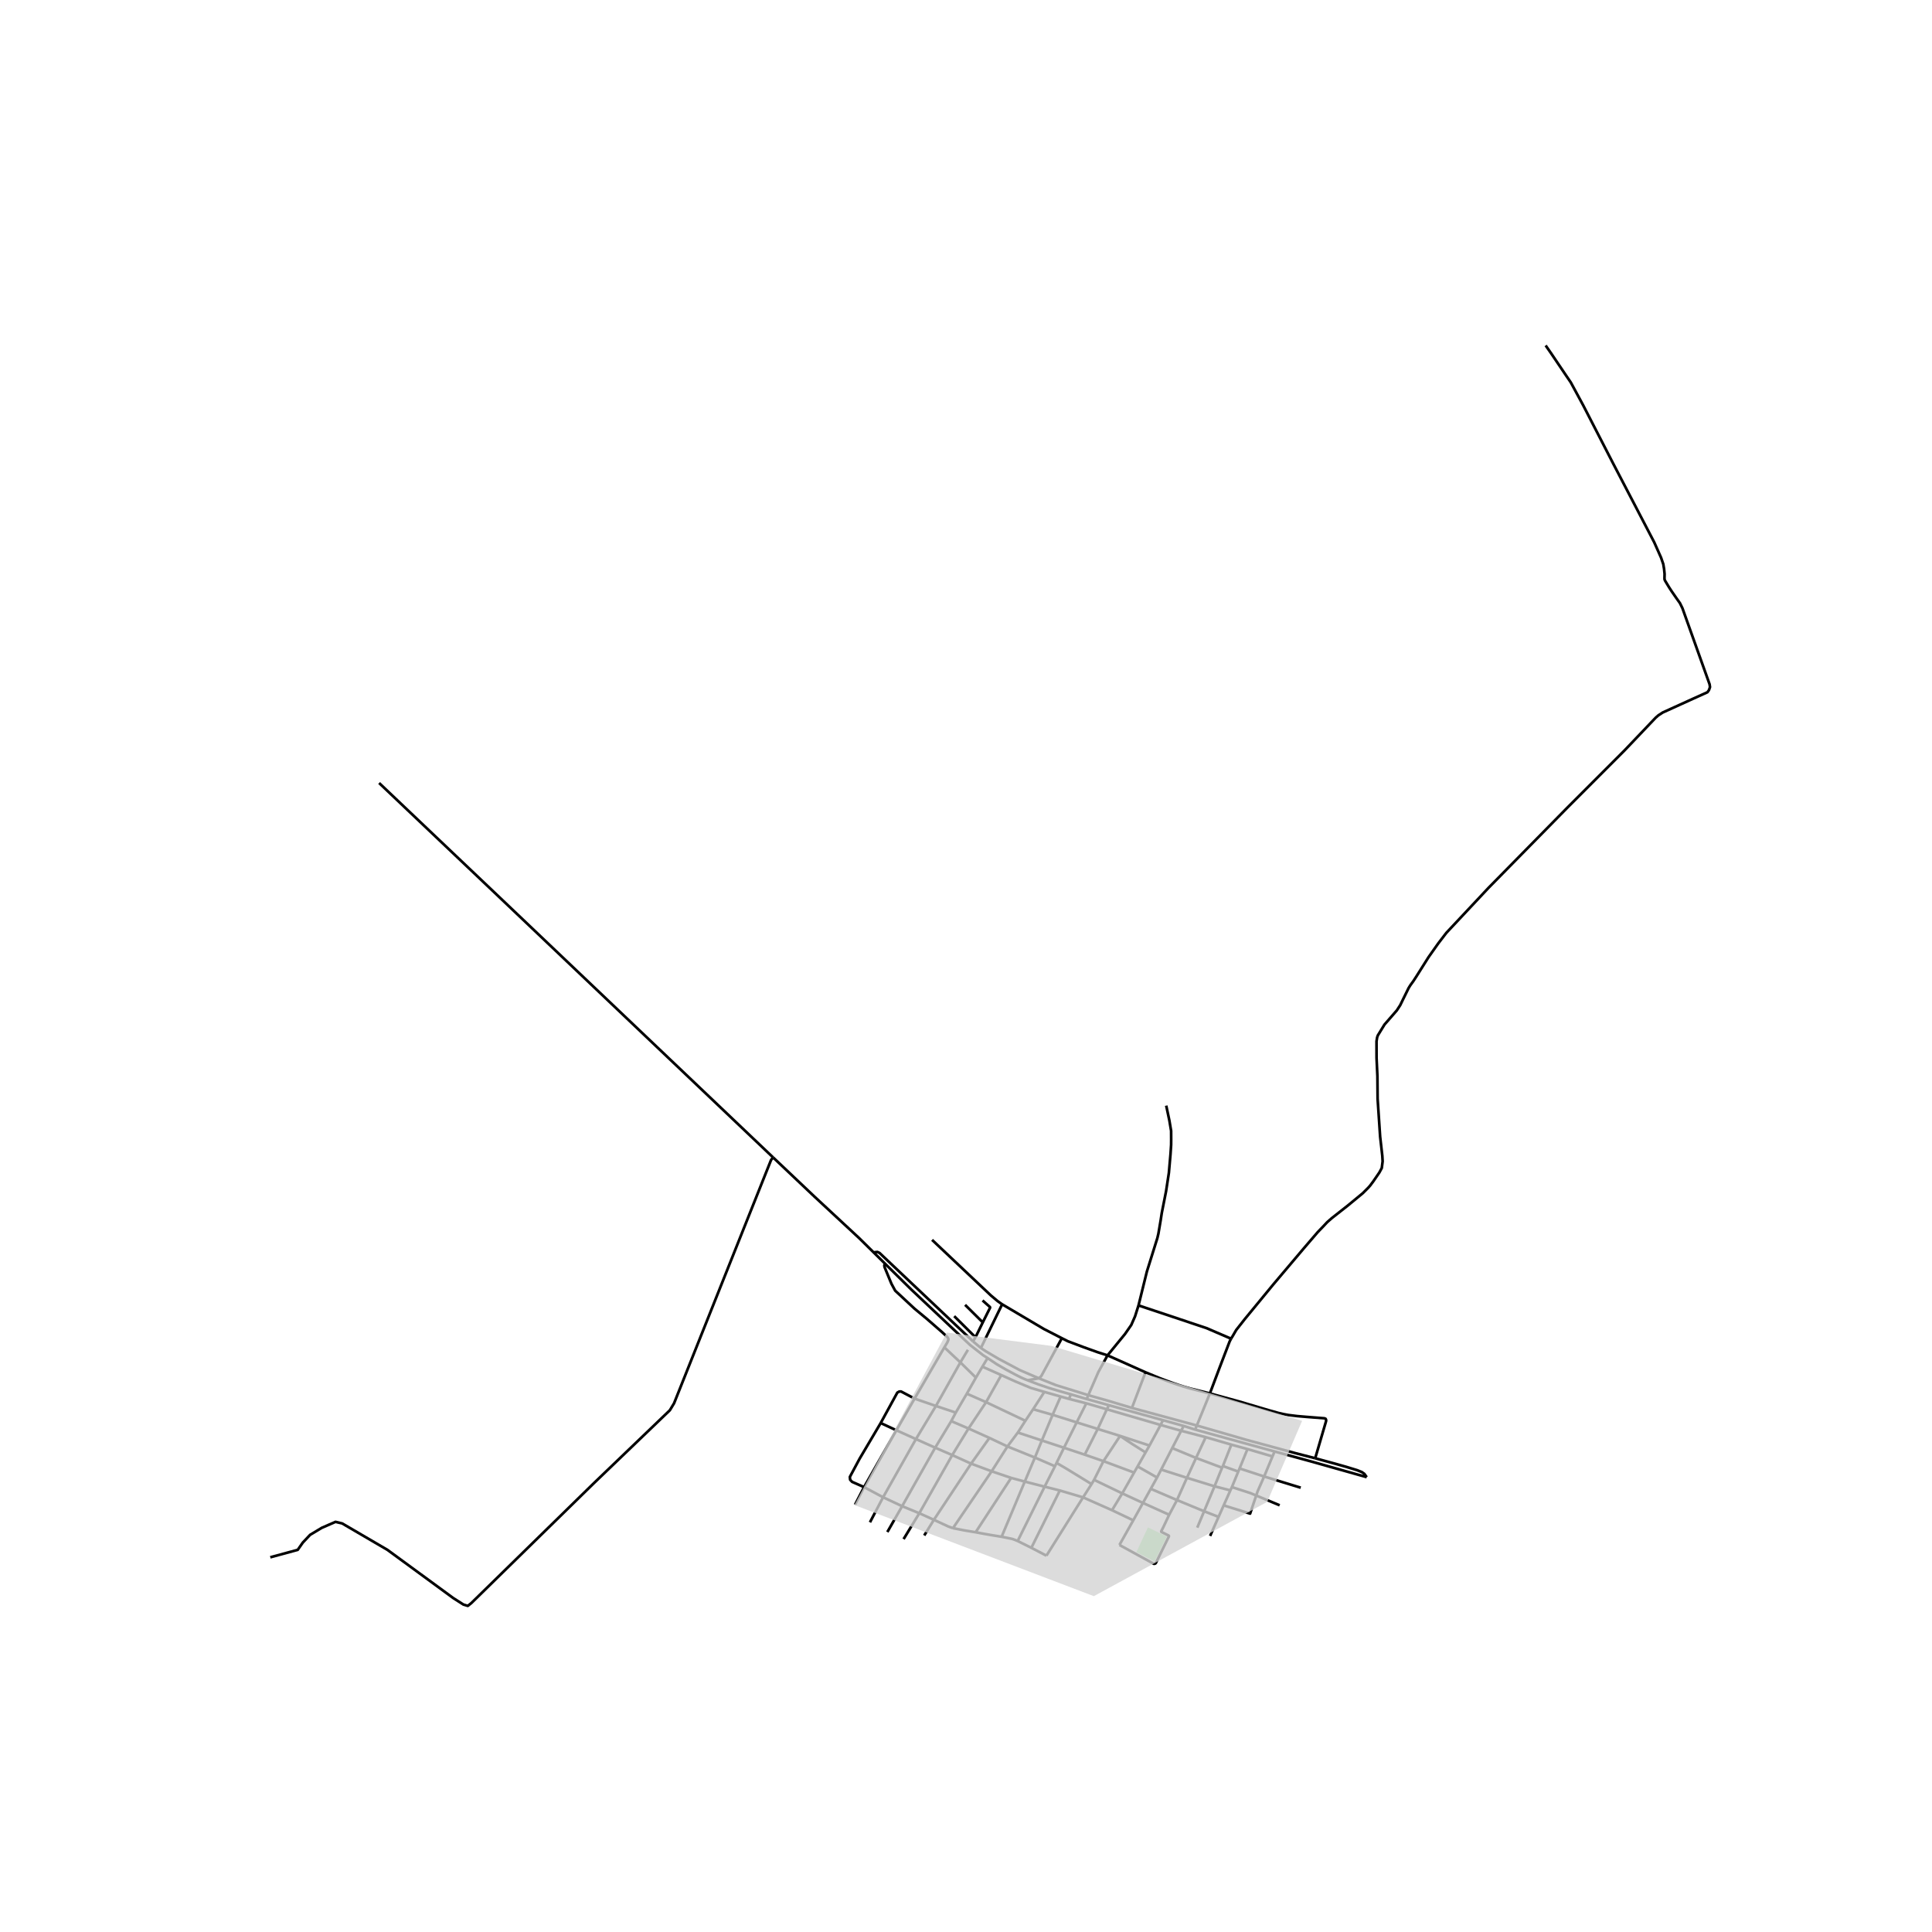 <svg xmlns="http://www.w3.org/2000/svg" width="960" height="960" viewBox="0 0 720 720"><defs><style>*{stroke-linejoin:round;stroke-linecap:butt}</style></defs><g id="figure_1"><path id="patch_1" d="M0 720h720V0H0z" style="fill:#fff"/><g id="axes_1"><path id="patch_2" d="M90 607.855h558v-488.51H90z" style="fill:#fff"/><g id="LineCollection_1"><path d="m424.289 486.49 3.122-12.625 3.906-12.485.388-1.655.848-5.018.407-2.668 1.598-8.096 1.05-6.858.606-6.963.226-3.442.017-1.986-.017-3.261-.64-3.805-1.186-5.595M412.744 505.099l6.51-7.952 2.337-3.37 1.408-3.213 1.29-4.074" clip-path="url(#pdf19dab92d)" style="fill:none;stroke:#000"/><path d="m458.78 498.887-9.149-3.933-25.342-8.464M357.904 507.726l5.787 5.674M357.904 507.726l-5.968-5.596M357.904 507.726l2.812-4.69M357.904 507.726l-9.111 16.232M368.037 506.114l-1.922 3.206M383.023 514.408l-1.202-.48-1.324-.586-1.873-.947-3.62-1.934-3.596-2.087-3.37-2.26M329.805 470.907l9.861 9.725 21.813 20.572 4.872 3.831 1.686 1.079M366.115 509.32l7.033 3.132M366.115 509.32l-2.424 4.08M373.148 512.452l-5.665 10.094M389.199 518.725l-5.021-1.484-5.814-2.429-5.216-2.36M363.691 513.4l-3.38 5.981M389.199 518.725l6.073 1.724M389.199 518.725l-4.186 6.457M360.311 519.381l7.172 3.165M360.311 519.381l-4.121 7.055M399.052 519.62l5.926 1.754M399.052 519.62l-.642 1.717M383.023 514.408l3.938 1.512 4.184 1.415 3.818 1.132 4.09 1.153M395.272 520.45l3.138.887M395.272 520.45l-2.99 6.81M340.84 521.221l7.953 2.737M340.84 521.221l11.096-19.091M340.84 521.221l-6.784 11.802M328.212 530.317l6.197-11.334.734-.408h.68l5.017 2.646M404.978 521.374l8.287 2.31M404.978 521.374l.602-1.433M398.41 521.337l6.428 1.637M367.483 522.546l14.642 6.94M367.483 522.546l-6.544 9.813M404.838 522.974l7.652 2.23M404.838 522.974l-3.585 7.102M413.265 523.684l20.157 5.582M413.265 523.684l-.775 1.52M348.793 523.958l7.397 2.478M348.793 523.958l-7.447 12.345M385.013 525.182l7.269 2.078M385.013 525.182l-2.888 4.303M412.49 525.204l20.027 5.835M412.49 525.204l-3.4 7.325M356.19 526.436l-1.69 3.176M392.282 527.26l8.97 2.816M392.282 527.26l-4.008 9.558M354.5 529.612l6.439 2.747M354.5 529.612l-5.98 9.895M382.125 529.485l-2.805 4.382M401.253 530.076l7.837 2.453M401.253 530.076l-4.737 9.458M432.517 531.039l7.663 2.17M432.517 531.039l.905-1.773M432.517 531.039l-4.134 7.669M441.113 531.396l4.29 1.376M441.113 531.396l-7.691-2.13M441.113 531.396l-.933 1.812M409.09 532.53l-4.848 9.58M409.09 532.53l8.34 2.59M360.939 532.359l-6.065 9.906M360.939 532.359l7.794 3.509M440.18 533.208l9.156 2.38M440.18 533.208l-3.322 6.447M334.056 533.023l7.29 3.28M334.056 533.023l-12.042 21.175M334.056 533.023l-5.844-2.706M379.32 533.867l8.954 2.95M379.32 533.867l-3.868 5.187M417.43 535.12l10.953 3.588M417.43 535.12l-6.203 9.402M426.92 541.276l-4.705-2.964-2.369-1.554-.799-.558-1.617-1.08M449.336 535.588l9.557 2.788M449.336 535.588l-3.603 7.744M368.733 535.868l-6.827 9.587M368.733 535.868l6.719 3.186M341.346 536.303l7.175 3.204M341.346 536.303 329.1 557.985M388.274 536.818l-2.594 6.37M388.274 536.818l8.242 2.716M458.893 538.376l6.007 1.655M458.893 538.376l-3.157 7.973M428.383 538.708l-1.463 2.568M375.452 539.054l10.228 4.134M375.452 539.054l-5.888 9.252M348.52 539.507l6.354 2.758M348.52 539.507l-12.32 21.804M436.858 539.655l8.875 3.677M436.858 539.655l-4.128 8.013M396.516 539.534l7.726 2.576M396.516 539.534l-2.765 5.642M464.9 540.031l9.319 2.731M464.9 540.031l-2.947 7.213M475.004 540.919l-29.601-8.147M475.004 540.919l-.785 1.843M509.339 550.49l-20.466-5.776-13.869-3.795M426.92 541.276l-2.972 5.22M354.874 542.265l7.032 3.19M354.874 542.265l-12.276 21.67M404.242 542.11l6.985 2.412M474.219 542.762l-3.11 7.48M385.68 543.188l-3.779 8.953M385.68 543.188l7.47 3.239M445.733 543.332l9.697 3.635M445.733 543.332l-3.398 7.4M411.227 544.522l11.419 4.26M411.227 544.522l-3.498 6.966M361.906 545.455l7.658 2.851M361.906 545.455l-13.873 20.933M393.75 545.176l-.6 1.25M406.79 553.074l-9.43-5.777-3.61-2.12M393.15 546.427l-3.851 7.609M423.948 546.496l7.257 4.13M423.948 546.496l-1.302 2.286M455.736 546.35l5.731 2.06M455.736 546.35l-.306.617M455.43 546.967l-2.81 6.933M461.953 547.244l9.155 2.999M461.953 547.244l-.486 1.166M403.626 558.022l-8.662-2.561M403.626 558.022l10.793 4.786M403.626 558.022l-13.652 21.735M403.626 558.022l3.164-4.948M438.632 559.03l-9.77-4.191M438.632 559.03l10.105 4.17M438.632 559.03l3.703-8.298M438.632 559.03l-2.915 5.472M425.939 560.096l9.778 4.406M425.939 560.096l-7.712-3.554M425.939 560.096l2.923-5.257M425.939 560.096l-3.606 6.484M318.645 560.743l3.369-6.545M336.2 561.31l6.398 2.626M336.2 561.31l-7.101-3.325M336.2 561.31l-5.513 9.636M448.737 563.2l5.386 2.106M448.737 563.2l-2.554 6.114M448.737 563.2l3.883-9.3M414.419 562.808l7.914 3.772M414.419 562.808l3.808-6.266M342.598 563.936l5.435 2.452M342.598 563.936l-5.852 9.639M417.184 575.756l12.8 7.034.415-.032.313-.2 4.905-9.986.004-.174-.08-.131-2.733-1.371-.064-.136.032-.128.733-1.442 2.208-4.688M454.123 565.306l1.912-4.3M454.123 565.306l-3.155 7.09M422.333 566.58l-5.149 9.176M348.033 566.388l-3.595 5.831M355.146 569.493l-1.661-.577-5.452-2.528M355.146 569.493l14.418-21.187M363.595 571.022l-4.265-.701-4.184-.828M363.595 571.022l13.227-20.256M373.268 572.707l-4.276-.701-2.977-.528-2.42-.456M373.268 572.707l8.633-20.566M379.253 574.29l-1.22-.498-.72-.257-.8-.179-3.245-.649M432.73 547.668l9.605 3.064M432.73 547.668l-1.525 2.959M461.467 548.41l-2.37 5.788M369.564 548.306l7.258 2.46M422.646 548.782l-4.419 7.76M471.108 550.243l13.637 4.178M468.154 557.333l.538-1.59 2.416-5.5M431.205 550.627l-2.343 4.212M442.335 550.732l10.285 3.168M376.822 550.766l5.079 1.375M407.73 551.488l10.497 5.054M407.73 551.488l-.94 1.586M381.901 552.141l7.398 1.895M452.62 553.9l5.904 1.514M389.299 554.036l5.665 1.425M389.299 554.036l-10.046 20.255M322.014 554.198l7.085 3.787M328.212 530.317l-7.856 13.291-3.641 6.796.102 1.053.742.787 4.455 1.954M459.096 554.198l-.572 1.216M468.154 557.333l-2.17-.901-6.888-2.234M458.525 555.414l-2.49 5.593M394.964 555.46l-10.606 21.361M468.154 557.333l8.74 3.645M456.035 561.007l9.85 3.07 2.269-6.744M329.099 557.985l-4.89 9.336M379.253 574.29l5.105 2.531M384.358 576.821l5.616 2.936M329.805 470.907l-.255.656.085.615 2.575 6.23 1.393 2.58 7.18 6.68 4.645 3.852 5.705 4.968 1.803 1.674.27.344.178.345.065.327-.111.403-.288.686-1.114 1.863M329.805 470.907l-4.252-4.194M490.136 543.452l7.521 2.054 4.083 1.157 4.005 1.224 1.762.703.928.653.904 1.247M288.12 431.35l15.438 14.624 16.53 15.35 5.465 5.389M362.633 499.912l-34.857-32.98-.802-.368-1.421.149M412.744 505.099l-3.411 6.209-3.753 8.633" clip-path="url(#pdf19dab92d)" style="fill:none;stroke:#000"/><path d="m387.137 513.65 6.354 2.535 12.09 3.756M421.83 524.688l-8.368-2.51-7.882-2.237M365.553 502.361l-2.92-2.45M365.553 502.361l7.916-16.29M387.137 513.65l-3.488-1.503-3.588-1.545-7.909-4.211-4.775-2.813-1.824-1.217M395.716 498.71l-6.664-3.42-15.583-9.22M347.348 462.06l21.94 20.731 2.492 2.09 1.689 1.19M362.633 499.912l.898-1.536M366.254 492.813l2.683-5.388.038-.124-.001-.08-.024-.078-.047-.07-.064-.066-2.675-2.37M366.254 492.813l-2.723 5.563M366.254 492.813l-6.594-6.539M363.531 498.376l-7.925-7.88M450.888 519.295l-4.861 11.948M490.136 543.452l4.027-13.74.062-.469-.192-.497-.432-.186-6.705-.528-3.456-.295-3.359-.414-1.698-.316-1.904-.434-3.496-.981-10.995-3.25-11.1-3.047M426.892 511.413l5.212 2.14 2.697 1.024 2.7.98 1.788.604 1.85.595 2.399.694 2.433.606 4.917 1.24M458.78 498.887l-.537 1.054-3.72 9.706-3.635 9.648M426.892 511.413l-11.527-5.147-2.62-1.167M395.716 498.71l.975.487 1.264.643 5.97 2.246 5.153 1.847 3.666 1.166M426.892 511.413l-5.061 13.275M421.83 524.688l24.197 6.555M387.137 513.65l-1.184.221-1.44.233-1.49.304" clip-path="url(#pdf19dab92d)" style="fill:none;stroke:#000"/><path d="m387.137 513.65.48-.385.482-.528 7.617-14.027M445.403 532.772l.624-1.529M446.027 531.243l18.258 5.282 18.369 4.993 7.482 1.934M576.012 128.74l2.001 2.873 5.84 8.65 1.536 2.252 4.593 8.48 11.282 21.911 15.203 29.165 2.56 5.746.448 1.32.384 1.103.143.9.145.84.192 1.925-.033 1.522.017.48.208.514.864 1.428.64 1.056.928 1.43 1.76 2.546 1.344 1.894.929 1.895 10.113 28.325.16 1.056-.384 1.118-.576.808-5.44 2.454-7.041 3.2-4.161 1.893-1.632 1.056-1.056.932-11.65 12.237-21.348 21.367-29.251 29.754-15.715 16.77-3.048 3.977-3.6 5.1-4.61 7.315-1.08 1.654-1.088 1.498-.631 1.017-2.097 4.262-1.04 2.136-1.257 1.933-1.783 2.057-2.825 3.246-2.472 4.03-.264.745-.232 1.444.015 6.212.321 6.778.072 8.44.943 14.13.81 7.15.119 2.035-.32 2.485-.904 1.684-2.216 3.23-1.192 1.608-.689.784-2.056 2.065-5.6 4.619-5.986 4.706-1.728 1.521-1.4 1.5-2.136 2.22-5.105 5.947-11.385 13.47-10.626 12.919-3.225 4.1-1.28 2.205-.64 1.025M141.285 291.8l43.056 40.881 103.778 98.669" clip-path="url(#pdf19dab92d)" style="fill:none;stroke:#000"/><path d="m100.73 580.358 10.22-2.773 1.903-2.718 2.718-2.88 4.349-2.61 5.11-2.229 2.502.598 16.851 9.84 24.572 17.994 3.752 2.391 1.63.49 1.305-1.033 45.72-44.74 28.268-27.127 1.577-2.61 36.15-90.677.762-.924" clip-path="url(#pdf19dab92d)" style="fill:none;stroke:#000"/></g><path id="PatchCollection_1" d="m423.492 578.429 6.769 3.509 4.608-9.301-7.072-3.432z" clip-path="url(#pdf19dab92d)" style="fill:#90ee90;fill-opacity:.8"/><path id="PatchCollection_2" d="m318.385 560.865 34.42-64.25 38.98 4.95 93.48 27.942-13.028 30.204-64.6 35.132z" clip-path="url(#pdf19dab92d)" style="fill:#d3d3d3;fill-opacity:.8"/></g></g><defs><clipPath id="pdf19dab92d"><path d="M90 119.345h558v488.51H90z"/></clipPath></defs></svg>